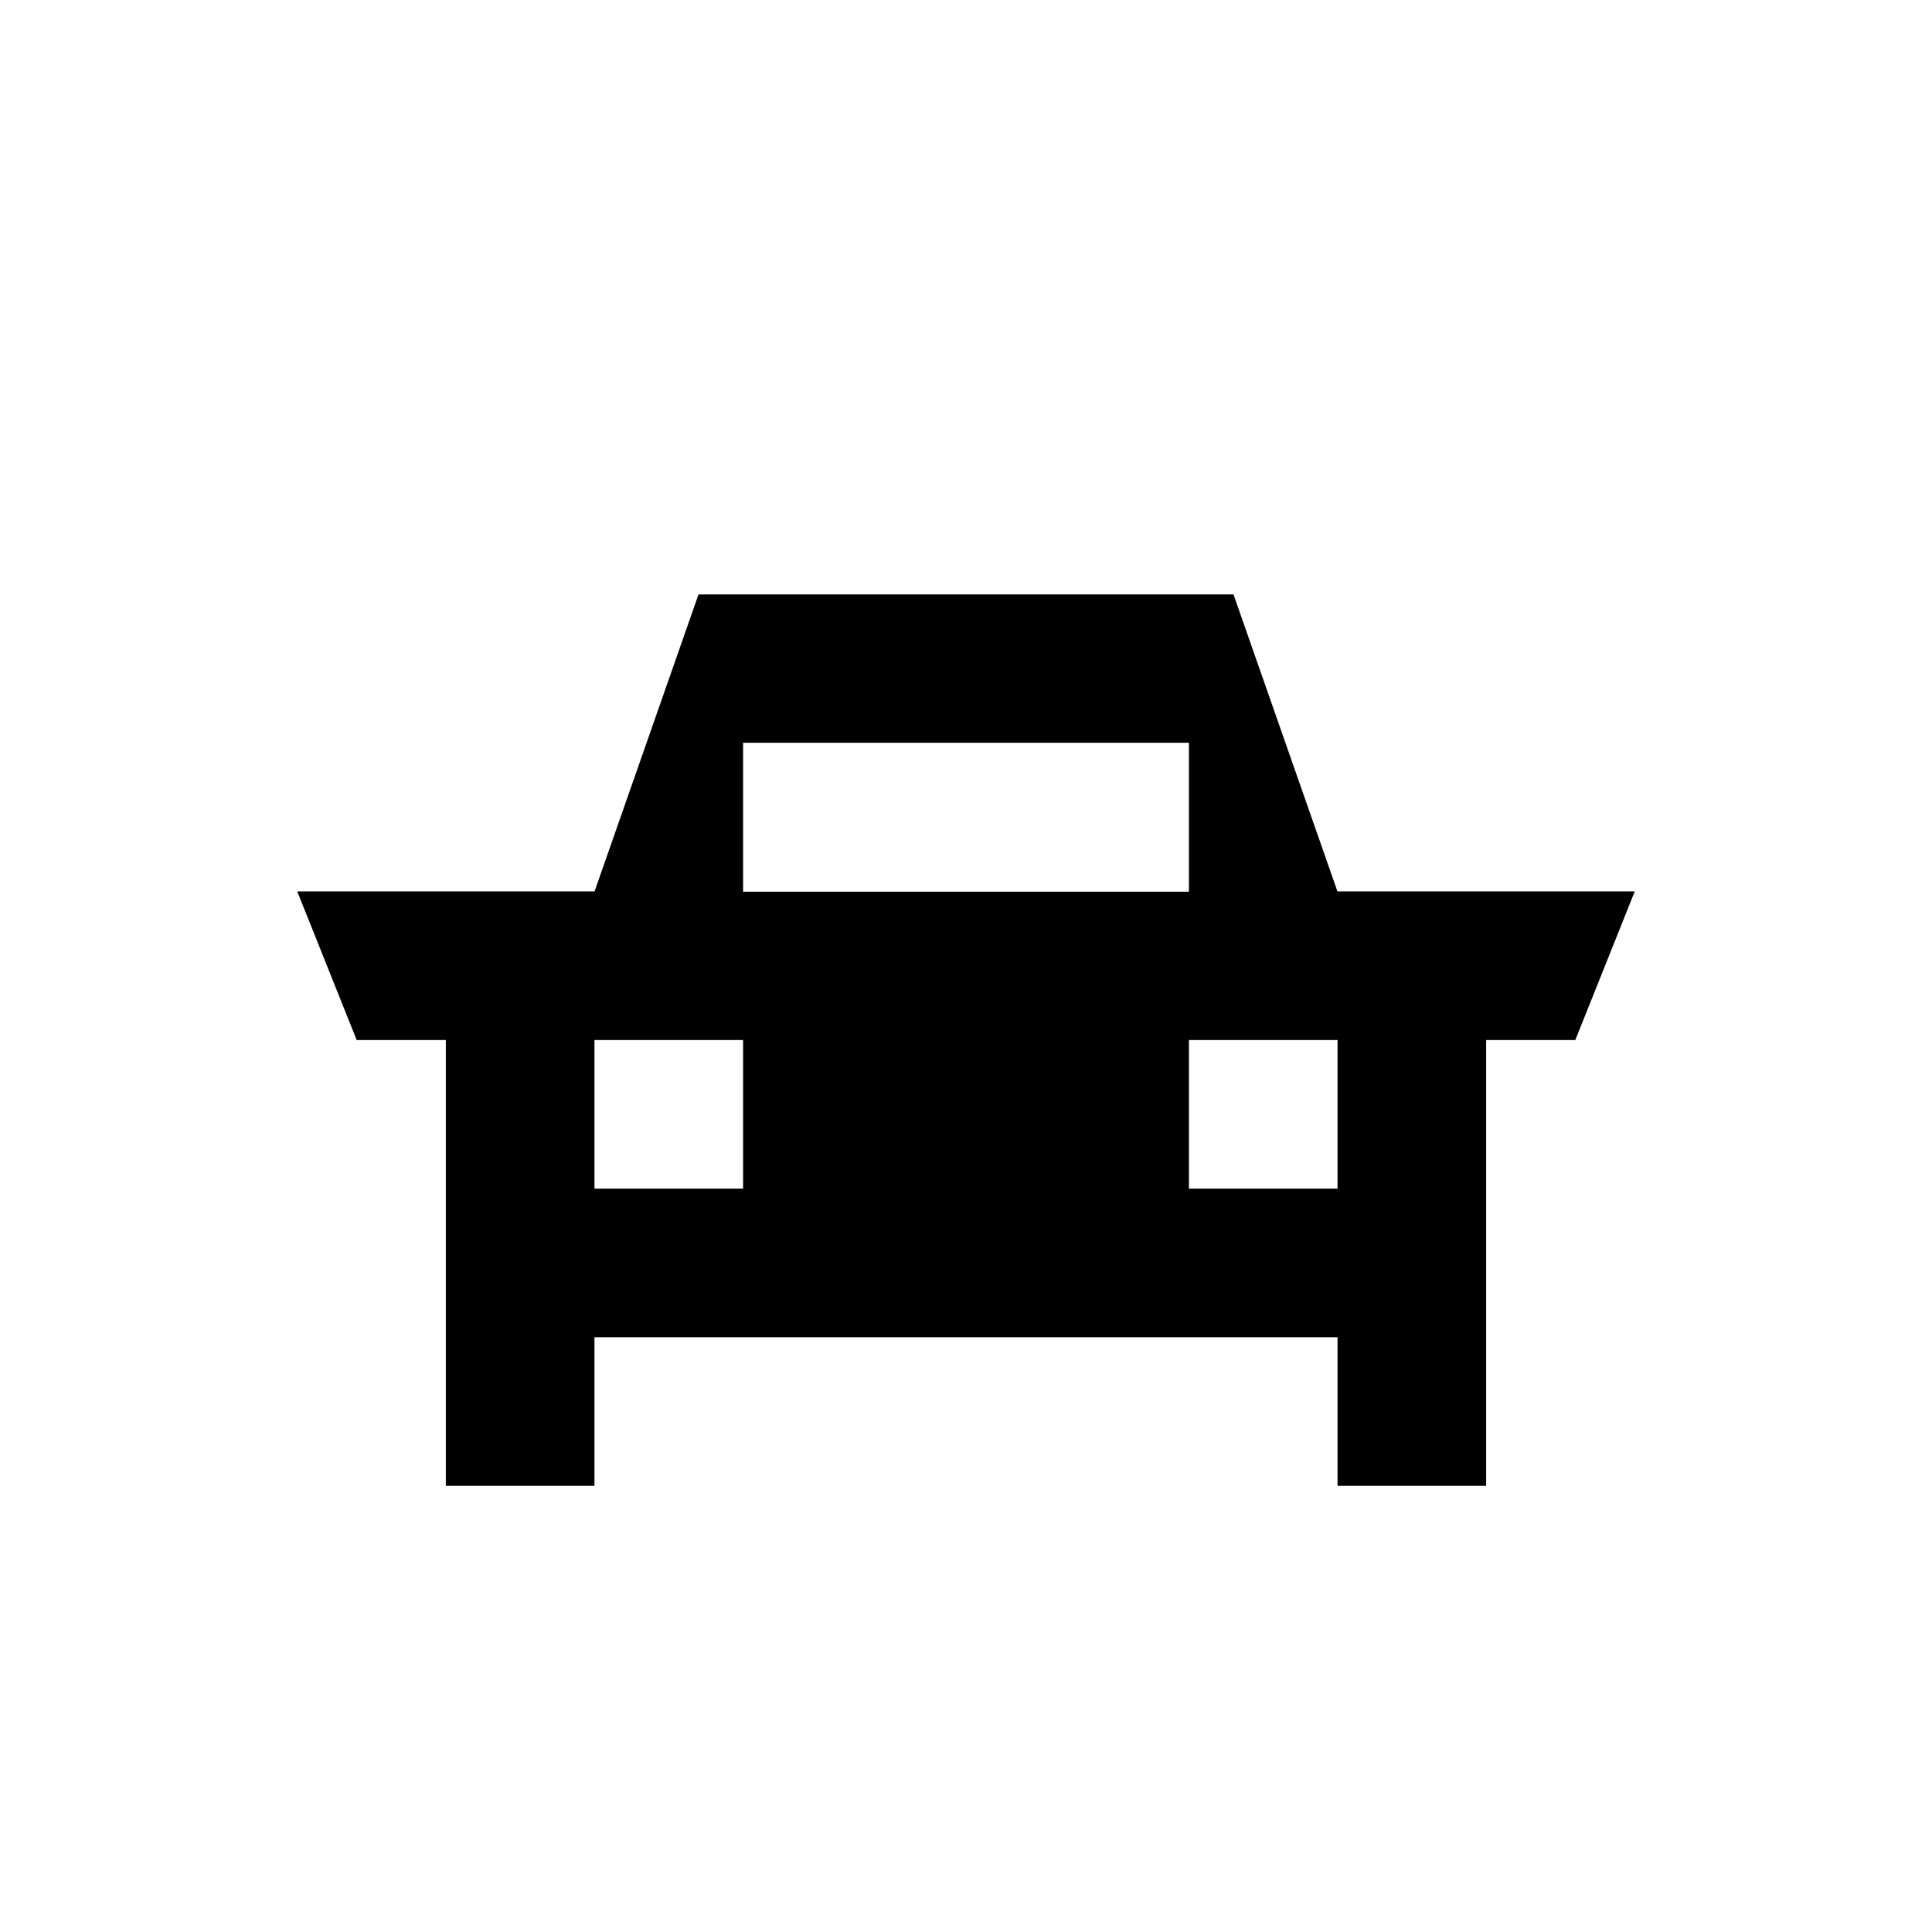 <svg id="symbols" xmlns="http://www.w3.org/2000/svg" viewBox="0 0 13 13"><path d="M11 5.998H9V6l-.7-2H4.7L4 6v-.002H2l.4 1H3v3h1v-1h5v1h1v-3h.6l.4-1zm-6 2H4v-1h1v1zm0-3h3V6H5V4.998zm4 3H8v-1h1v1z" stroke-width="0"/></svg>